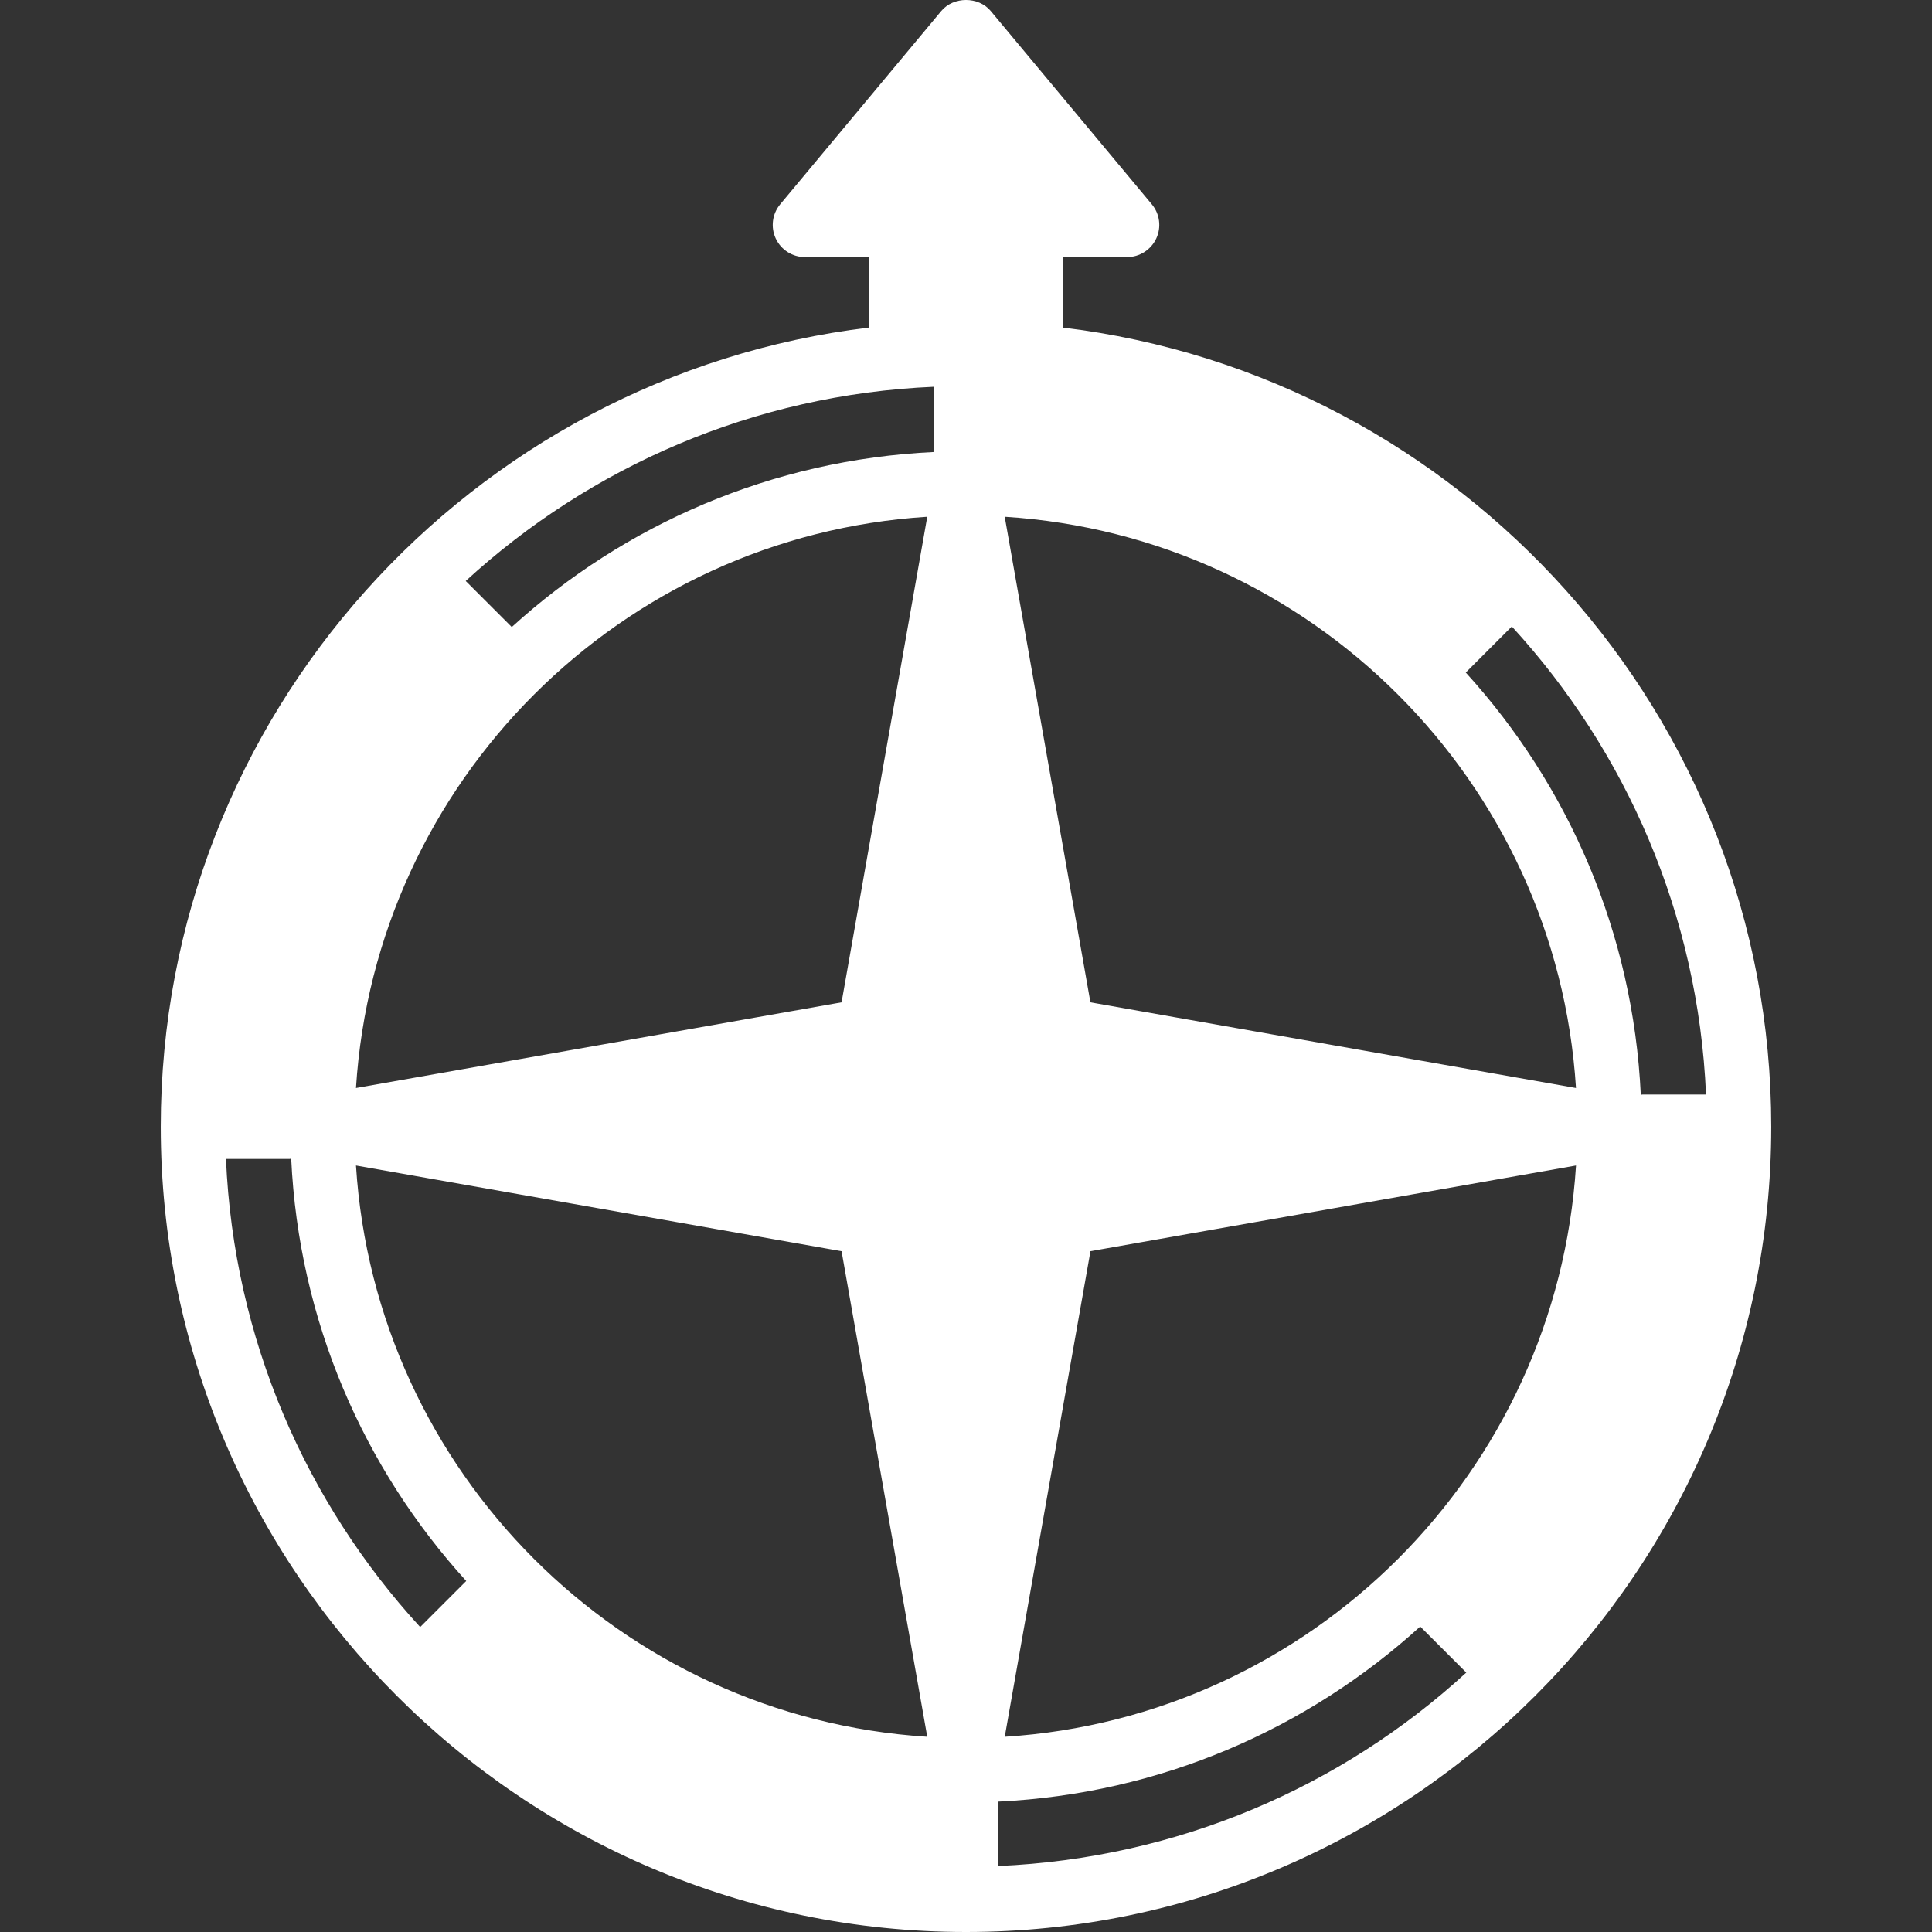 <?xml version="1.0" encoding="iso-8859-1"?>
<!-- Generator: Adobe Illustrator 19.0.0, SVG Export Plug-In . SVG Version: 6.00 Build 0)  -->
<svg xmlns="http://www.w3.org/2000/svg" xmlns:xlink="http://www.w3.org/1999/xlink" version="1.1" id="Layer_1" x="0px" y="0px" viewBox="0 0 512 512" style="enable-background:new 0 0 512 512;" xml:space="preserve" width="512px" height="512px">
<rect x="0" y="0" width="512" height="512" fill="#333333" stroke="none"/>
<g>
	<g>
		<path d="M281.608,86.802V68.133h17.072c3.312,0,6.325-1.921,7.734-4.917c1.408-3.005,0.947-6.547-1.178-9.082l-42.68-51.215    c-3.244-3.892-9.867-3.892-13.111,0l-42.68,51.215c-2.125,2.544-2.578,6.086-1.178,9.082c1.408,3.005,4.422,4.917,7.734,4.917    h17.072v18.659c-105.632,12.701-187.79,102.815-187.79,211.81C42.603,416.27,138.333,512,256,512s213.397-95.73,213.397-213.397    C469.397,189.608,387.239,99.494,281.608,86.802z M111.351,431.182c-30.268-33-49.406-76.337-51.463-124.044h16.858    c0.154,0,0.282-0.077,0.427-0.085c2.023,43.012,19.189,82.03,46.384,111.923L111.351,431.182z M94.339,308.871l128.687,22.714    l22.705,128.679C164.504,455.142,99.46,390.099,94.339,308.871z M223.026,265.628L94.339,288.334    c5.122-81.228,70.165-146.271,151.393-151.393L223.026,265.628z M135.627,166.168l-12.206-12.206    c33-30.277,76.337-49.414,124.044-51.463v16.858c0,0.154,0.077,0.282,0.085,0.427C204.537,121.807,165.52,138.973,135.627,166.168    z M417.653,288.334l-128.679-22.706L266.26,136.941C347.488,142.063,412.531,207.106,417.653,288.334z M264.536,494.518v-17.072    c42.961-2.057,81.962-19.231,111.837-46.401l12.206,12.206C355.597,473.512,312.217,492.453,264.536,494.518z M266.269,460.264    l22.714-128.687l128.679-22.706C412.54,390.099,347.496,455.142,266.269,460.264z M434.827,290.152    c-2.023-43.012-19.189-82.03-46.384-111.923l12.206-12.206c30.268,33,49.406,76.345,51.463,124.044h-16.858    C435.1,290.067,434.972,290.144,434.827,290.152z" fill="#FFFFFF"/>
	</g>
</g>
<g>
</g>
<g>
</g>
<g>
</g>
<g>
</g>
<g>
</g>
<g>
</g>
<g>
</g>
<g>
</g>
<g>
</g>
<g>
</g>
<g>
</g>
<g>
</g>
<g>
</g>
<g>
</g>
<g>
</g>
</svg>
